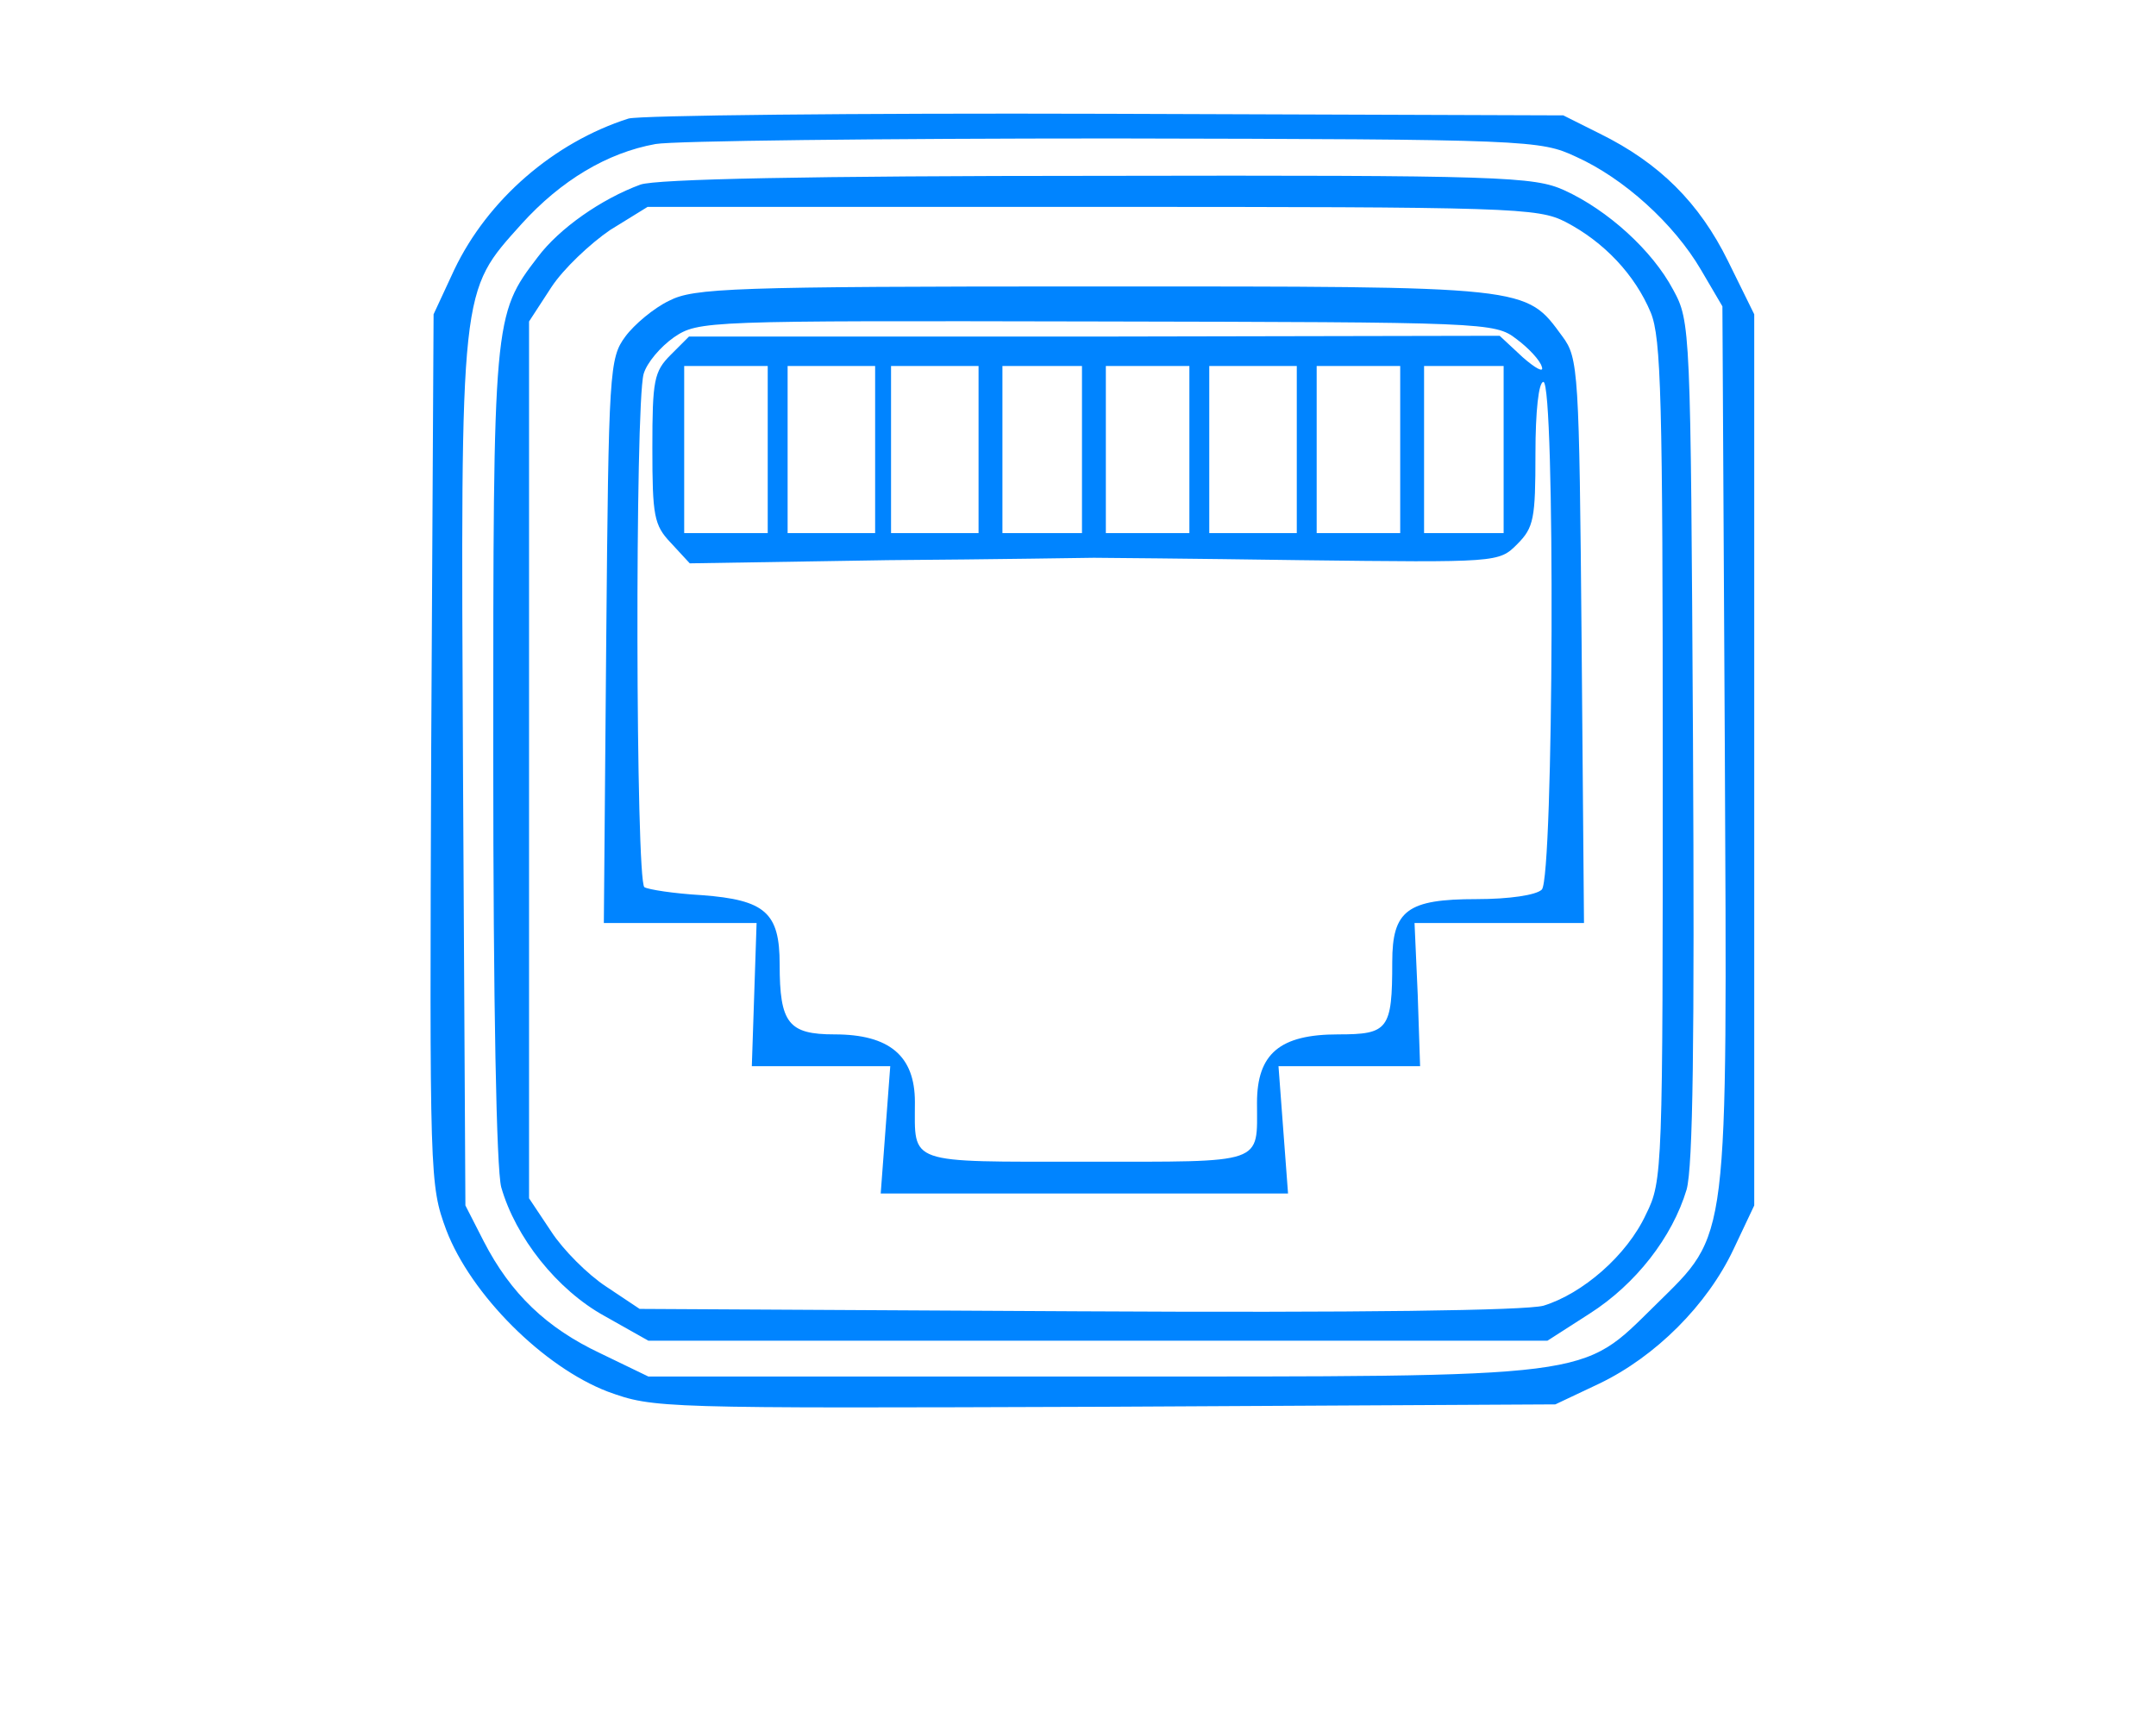  <svg  version="1.0" xmlns="http://www.w3.org/2000/svg"  width="271pt" height="216pt" viewBox="0 0 271 216"  preserveAspectRatio="xMidYMid meet">  <g transform="translate(0,216) scale(0.1,-0.1)" fill="#0084ff" stroke="none"> <path d="M790 2011 c-94 -30 -177 -102 -219 -190 l-26 -56 -3 -546 c-2 -541 -2 -548 19 -605 31 -81 122 -172 203 -203 58 -21 63 -21 625 -19 l566 3 55 26 c71 34 136 99 169 169 l26 55 0 560 0 560 -33 67 c-36 73 -86 123 -161 160 l-46 23 -575 2 c-316 1 -586 -2 -600 -6z m1191 -48 c60 -27 123 -84 157 -142 l27 -46 3 -549 c3 -638 6 -614 -87 -706 -95 -93 -69 -90 -711 -90 l-555 0 -60 29 c-68 32 -113 75 -147 141 l-23 45 -3 544 c-3 616 -4 603 74 690 49 54 107 89 168 100 23 4 282 7 576 7 523 -1 536 -2 581 -23z"/> <path d="M805 1928 c-49 -18 -102 -55 -129 -91 -56 -73 -56 -77 -56 -626 0 -313 4 -520 10 -543 18 -63 70 -129 130 -162 l55 -31 565 0 565 0 53 34 c58 37 104 96 122 156 8 29 10 185 8 565 -3 518 -3 526 -25 566 -26 49 -82 100 -137 125 -38 17 -77 19 -586 18 -363 0 -555 -4 -575 -11z m1163 -47 c48 -25 87 -66 107 -114 13 -32 15 -108 15 -564 0 -514 0 -527 -21 -569 -24 -52 -80 -100 -129 -115 -23 -6 -230 -9 -586 -7 l-550 3 -42 28 c-23 15 -54 46 -69 69 l-28 42 0 551 0 551 28 43 c15 23 49 55 74 72 l47 29 558 0 c530 0 561 -1 596 -19z"/> <path d="M841 1782 c-19 -9 -44 -30 -55 -45 -20 -27 -21 -43 -24 -383 l-3 -354 96 0 96 0 -3 -90 -3 -90 87 0 87 0 -6 -80 -6 -80 256 0 256 0 -6 80 -6 80 89 0 89 0 -3 90 -4 90 106 0 107 0 -3 354 c-3 340 -4 356 -24 383 -47 64 -38 63 -589 63 -456 0 -503 -2 -534 -18z m1065 -48 c15 -11 30 -27 32 -35 3 -8 -8 -2 -24 12 l-29 27 -510 -1 -509 0 -23 -23 c-21 -21 -23 -32 -23 -117 0 -85 2 -97 23 -119 l24 -26 249 4 c137 1 254 3 259 3 6 0 122 -1 259 -3 249 -3 250 -3 273 20 21 21 23 32 23 114 0 53 4 90 10 90 15 0 13 -623 -2 -638 -7 -7 -41 -12 -82 -12 -87 0 -106 -14 -106 -79 0 -85 -5 -91 -68 -91 -73 0 -102 -24 -102 -86 0 -78 12 -74 -215 -74 -227 0 -215 -4 -215 75 0 58 -32 85 -101 85 -58 0 -69 14 -69 88 0 65 -18 81 -98 87 -35 2 -67 7 -72 10 -11 7 -12 605 -1 645 4 14 21 34 38 46 31 21 39 21 531 20 489 -1 501 -1 528 -22z m-941 -139 l0 -105 -52 0 -53 0 0 105 0 105 53 0 52 0 0 -105z m135 0 l0 -105 -55 0 -55 0 0 105 0 105 55 0 55 0 0 -105z m130 0 l0 -105 -55 0 -55 0 0 105 0 105 55 0 55 0 0 -105z m130 0 l0 -105 -50 0 -50 0 0 105 0 105 50 0 50 0 0 -105z m135 0 l0 -105 -52 0 -53 0 0 105 0 105 53 0 52 0 0 -105z m135 0 l0 -105 -55 0 -55 0 0 105 0 105 55 0 55 0 0 -105z m130 0 l0 -105 -52 0 -53 0 0 105 0 105 53 0 52 0 0 -105z m130 0 l0 -105 -50 0 -50 0 0 105 0 105 50 0 50 0 0 -105z"/> </g> </svg> 